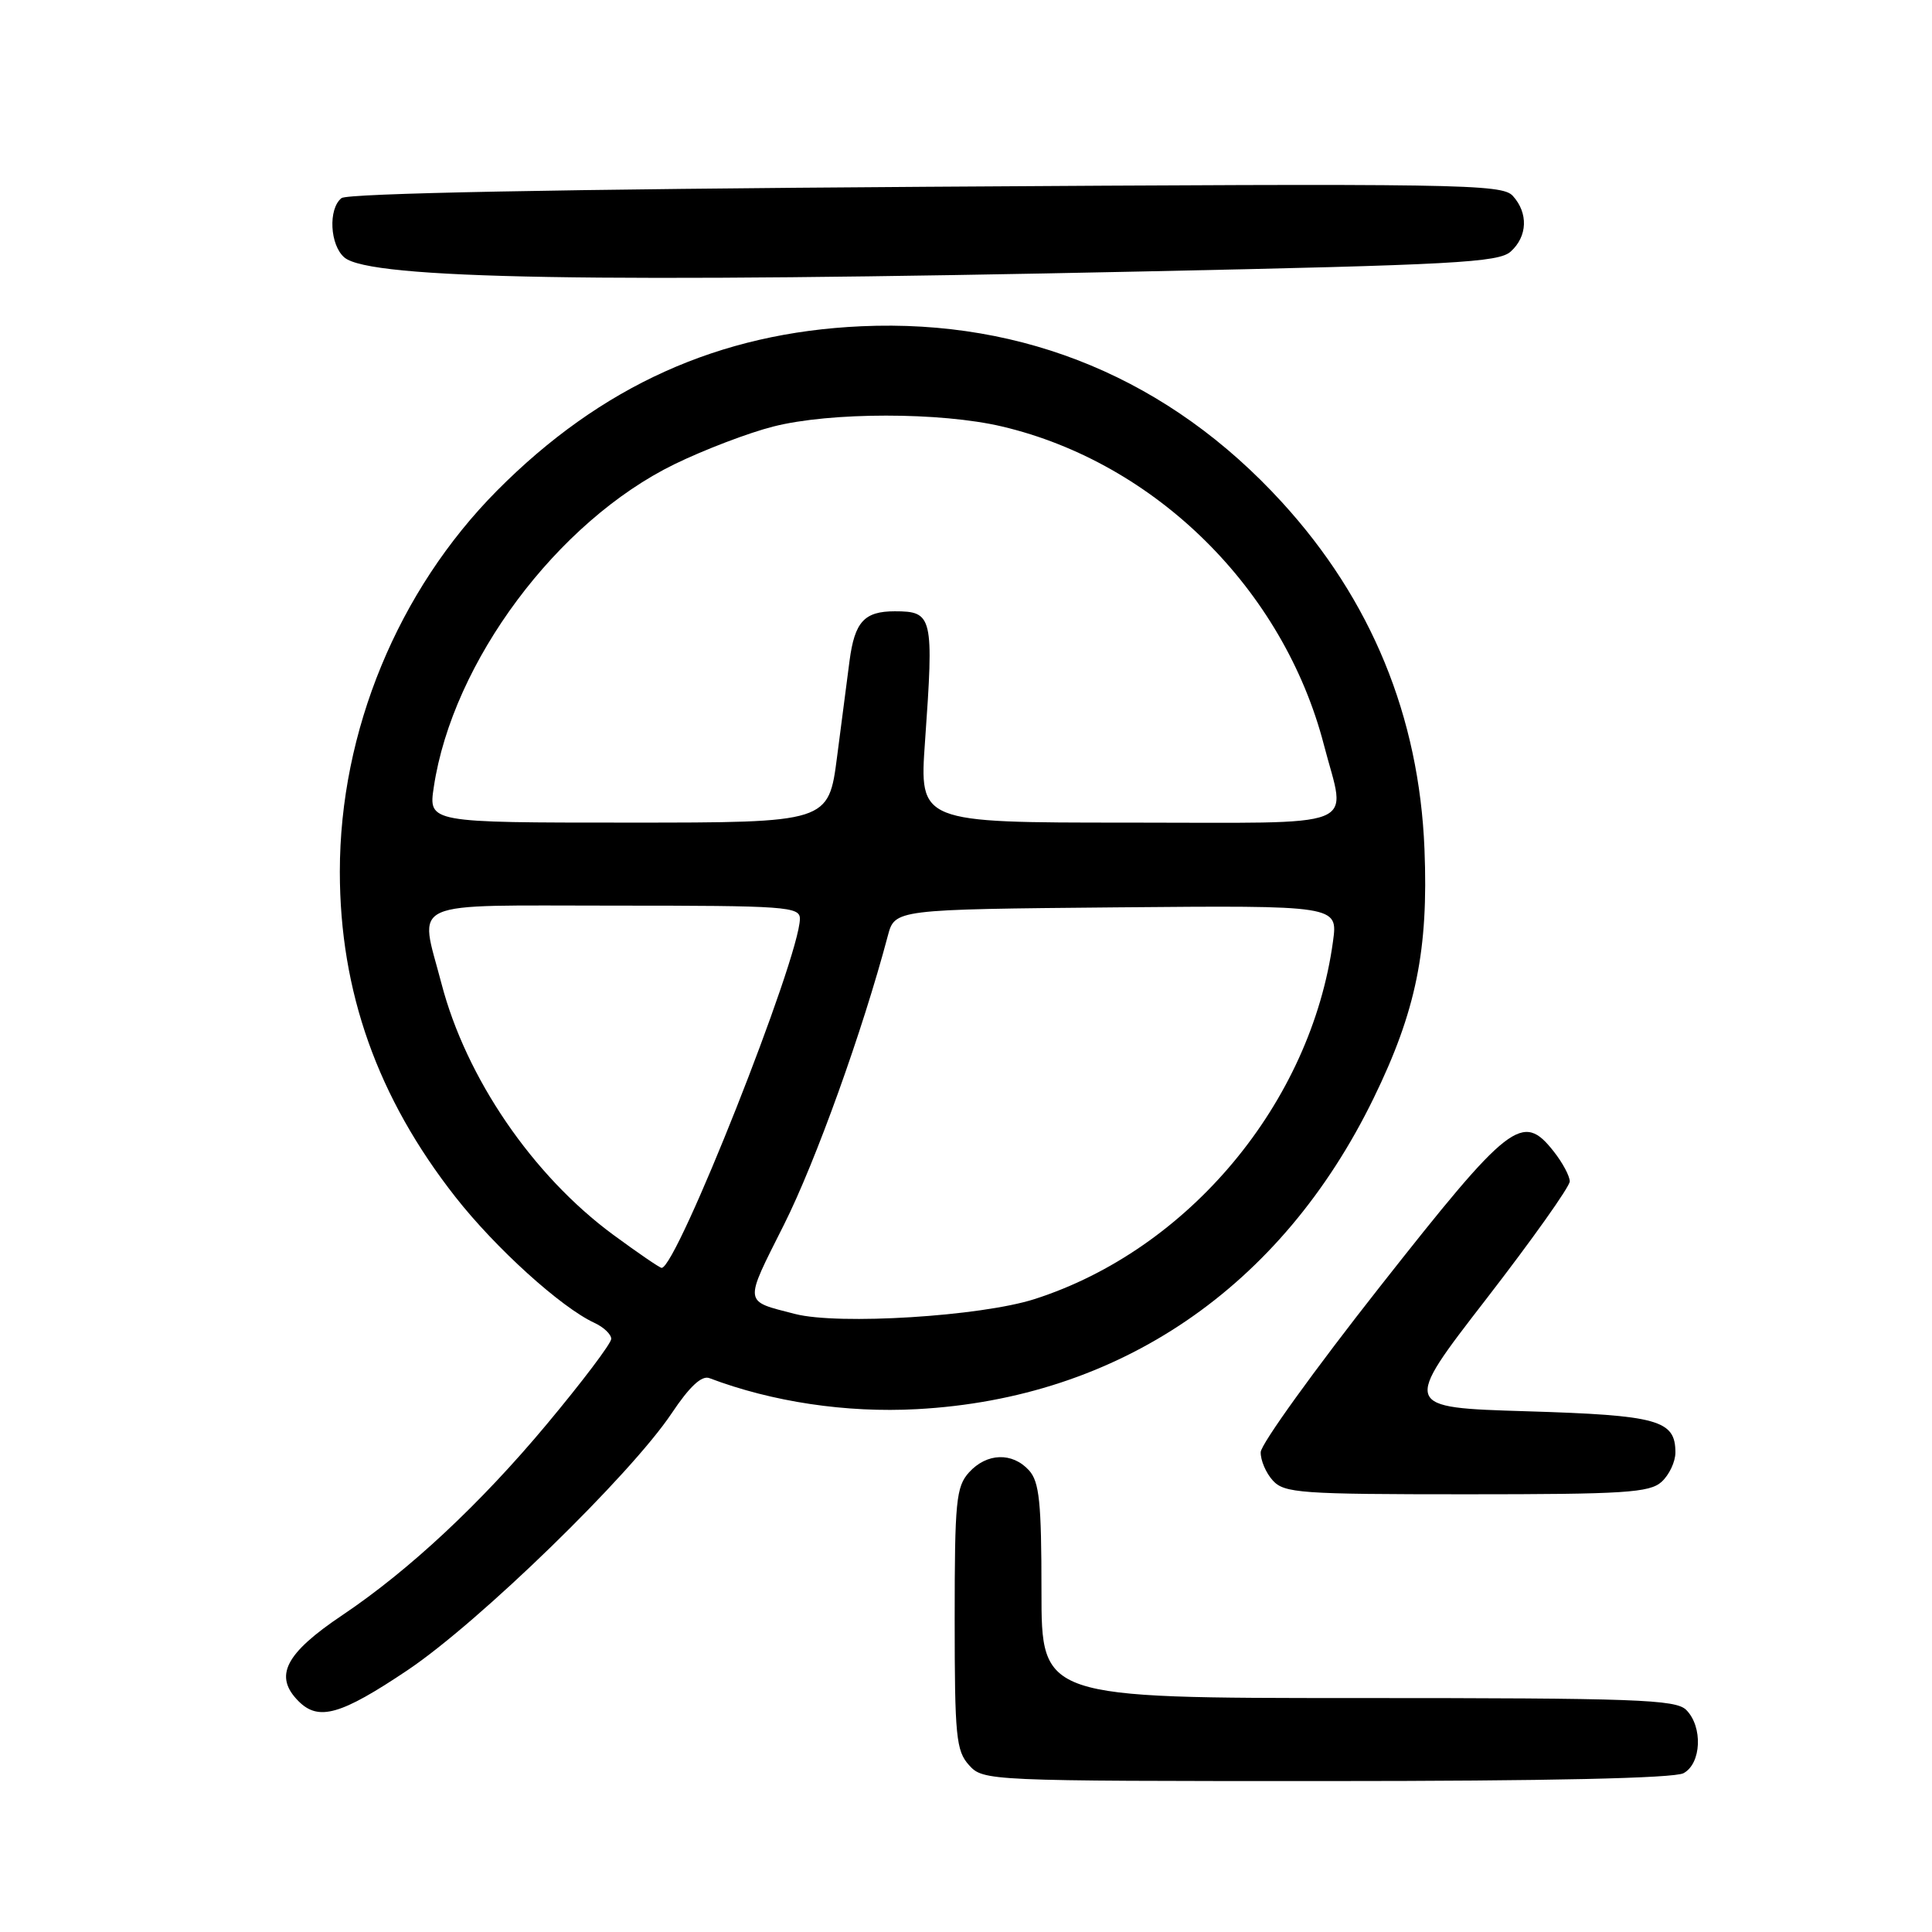 <?xml version="1.0" encoding="UTF-8" standalone="no"?>
<!DOCTYPE svg PUBLIC "-//W3C//DTD SVG 1.1//EN" "http://www.w3.org/Graphics/SVG/1.1/DTD/svg11.dtd" >
<svg xmlns="http://www.w3.org/2000/svg" xmlns:xlink="http://www.w3.org/1999/xlink" version="1.1" viewBox="0 0 256 256">
 <g >
 <path fill="currentColor"
d=" M 223.07 234.96 C 225.45 233.69 225.66 228.80 223.43 226.57 C 222.05 225.19 216.71 225.00 179.93 225.00 C 138.00 225.00 138.00 225.00 138.00 210.83 C 138.00 199.05 137.72 196.35 136.35 194.83 C 134.14 192.40 130.75 192.51 128.40 195.10 C 126.69 197.00 126.50 198.90 126.50 214.50 C 126.50 230.10 126.69 231.99 128.40 233.89 C 130.29 235.98 130.81 236.00 175.72 236.00 C 205.11 236.00 221.81 235.63 223.07 234.96 Z  M 54.00 221.31 C 63.48 214.95 83.52 195.46 89.00 187.27 C 91.37 183.72 92.98 182.22 94.00 182.61 C 102.31 185.76 112.13 187.23 121.49 186.72 C 148.28 185.28 169.77 170.65 182.02 145.50 C 187.64 133.98 189.29 125.86 188.75 112.50 C 188.04 94.92 181.70 79.49 169.85 66.53 C 155.01 50.29 135.81 42.26 114.14 43.23 C 95.30 44.07 79.63 51.14 65.86 65.01 C 52.73 78.25 45.03 96.90 45.03 115.50 C 45.03 131.41 50.03 145.46 60.35 158.61 C 65.67 165.39 74.33 173.23 78.75 175.28 C 79.99 175.85 81.00 176.81 80.99 177.41 C 80.99 178.01 77.12 183.13 72.40 188.78 C 63.66 199.25 54.21 208.07 45.40 213.99 C 37.76 219.11 36.24 222.10 39.57 225.43 C 42.22 228.08 45.16 227.24 54.00 221.31 Z  M 220.17 196.35 C 221.18 195.43 222.00 193.69 222.00 192.47 C 222.00 188.16 219.73 187.53 202.26 187.00 C 185.82 186.50 185.82 186.50 196.91 172.16 C 203.01 164.27 208.00 157.24 208.00 156.54 C 208.00 155.84 207.05 154.06 205.88 152.58 C 201.74 147.31 200.07 148.61 182.84 170.50 C 174.18 181.50 167.07 191.36 167.05 192.42 C 167.02 193.48 167.74 195.17 168.65 196.17 C 170.17 197.85 172.33 198.00 194.33 198.00 C 215.27 198.00 218.58 197.79 220.17 196.35 Z  M 151.43 35.97 C 192.68 35.10 198.59 34.78 200.18 33.33 C 202.41 31.32 202.52 28.23 200.46 25.96 C 199.03 24.37 193.57 24.29 122.71 24.75 C 74.32 25.07 46.04 25.61 45.25 26.25 C 43.46 27.67 43.71 32.51 45.65 34.13 C 49.08 36.99 79.03 37.51 151.43 35.97 Z  M 105.36 174.11 C 98.47 172.33 98.54 172.91 103.88 162.28 C 108.07 153.93 114.29 136.64 117.64 124.00 C 118.57 120.50 118.57 120.50 147.93 120.23 C 177.28 119.97 177.28 119.97 176.63 124.73 C 173.72 146.14 157.50 165.59 137.07 172.14 C 129.94 174.42 111.13 175.59 105.36 174.11 Z  M 81.25 163.61 C 70.58 155.75 61.75 142.83 58.49 130.30 C 55.56 119.05 53.45 120.00 81.50 120.00 C 104.17 120.00 106.00 120.13 105.99 121.75 C 105.94 126.94 89.68 168.00 87.67 168.00 C 87.42 168.00 84.53 166.02 81.25 163.61 Z  M 57.48 104.29 C 59.96 87.71 73.85 69.09 89.37 61.51 C 93.29 59.60 99.18 57.35 102.46 56.52 C 110.02 54.59 124.64 54.59 132.77 56.51 C 153.12 61.31 170.08 78.08 175.43 98.72 C 178.37 110.07 181.07 109.00 149.40 109.00 C 121.81 109.00 121.81 109.00 122.57 98.25 C 123.75 81.65 123.60 81.00 118.56 81.00 C 114.52 81.00 113.25 82.40 112.57 87.55 C 112.28 89.72 111.54 95.44 110.92 100.25 C 109.79 109.00 109.79 109.00 83.28 109.00 C 56.77 109.00 56.77 109.00 57.48 104.29 Z "/>
</g>
</svg>